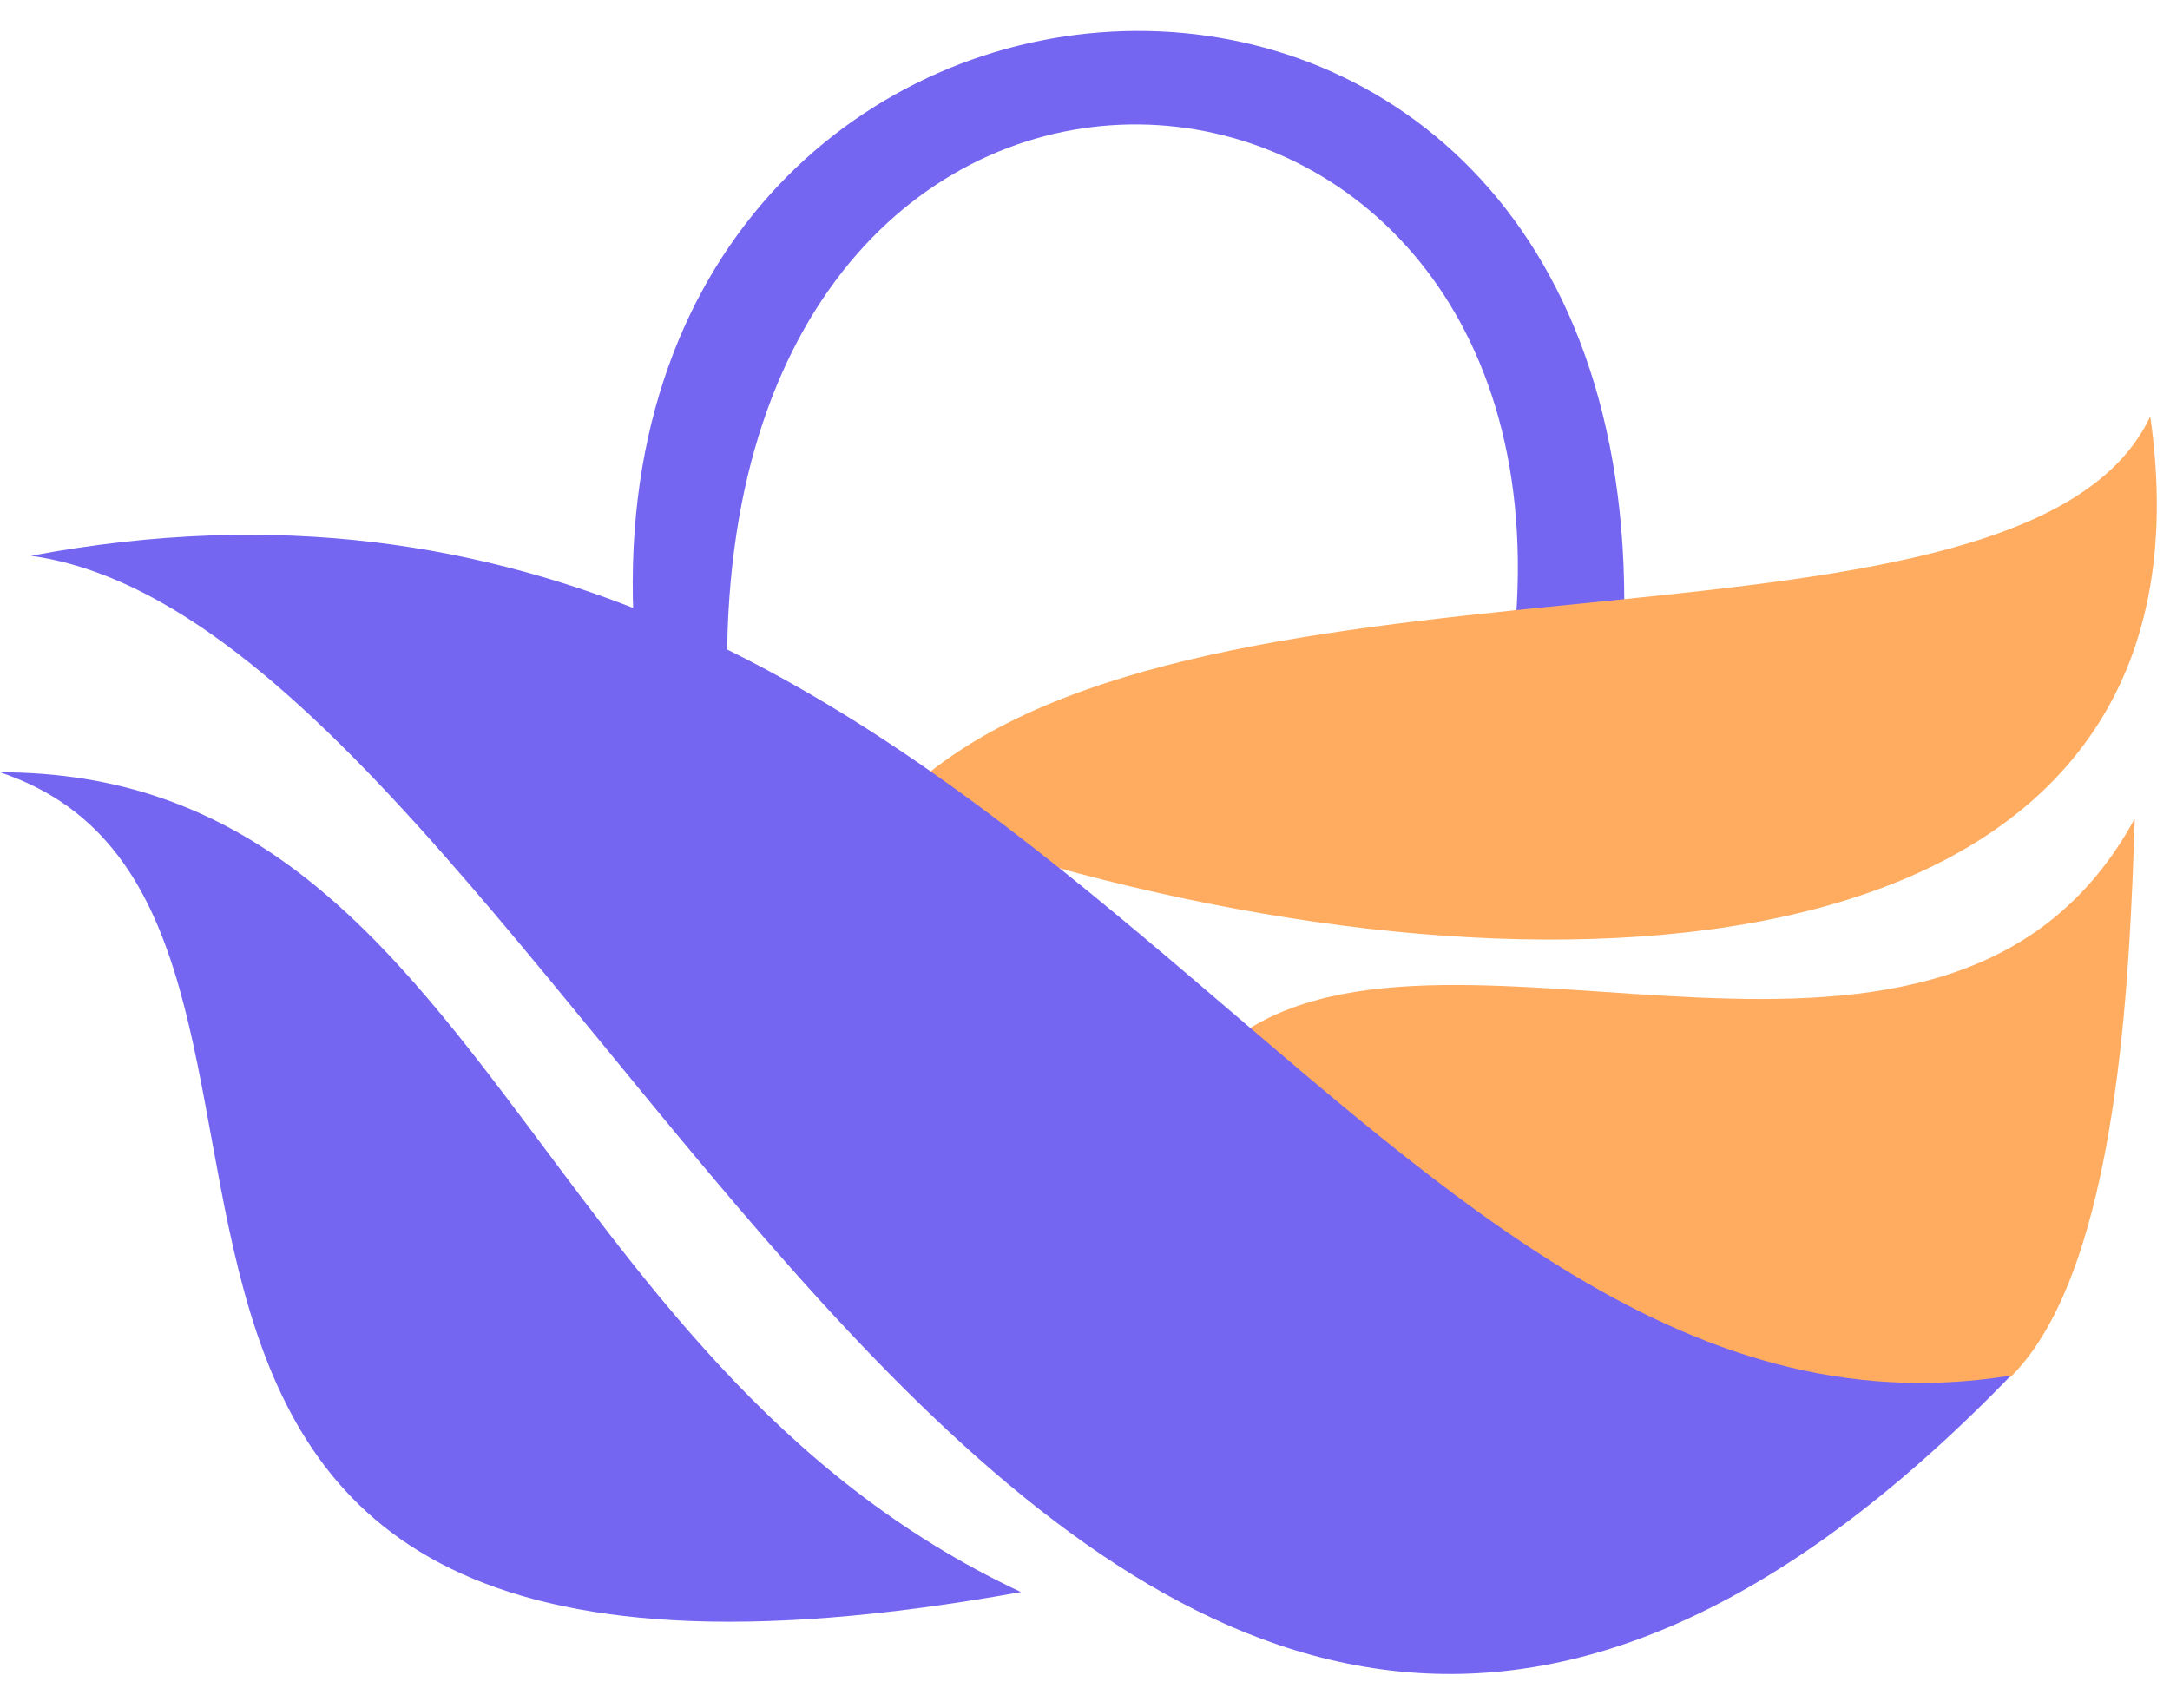 <svg width="47" height="37" viewBox="0 0 47 37" fill="none" xmlns="http://www.w3.org/2000/svg">
<path d="M13.737 13.71L15.747 14.38C15.747 -1.702 33.84 -0.361 32.835 13.376L35.18 13.04C35.18 -4.383 12.732 -2.707 13.737 13.71Z" fill="#7466F1"/>
<path d="M43.556 29.82C45.902 27.474 46.125 21.082 46.237 17.732C42.216 25.129 31.495 19.098 26.804 22.449C30.288 32.098 39.424 31.272 43.556 29.82Z" fill="#FFAC60"/>
<path d="M20.103 16.753L22.783 18.763C34.845 22.114 48.247 20.747 46.572 9.021C43.892 14.716 26.804 11.392 20.103 16.753Z" fill="#FFAC60"/>
<path d="M0 16.729C9.046 19.745 -2.01 38.843 22.113 34.487C11.392 29.461 10.386 16.729 0 16.729Z" fill="#7466F1"/>
<path d="M0.67 12.039C12.732 13.714 23.118 50.904 43.556 29.796C29.149 32.139 22.113 8.015 0.67 12.039Z" fill="#7466F1"/>
</svg>
